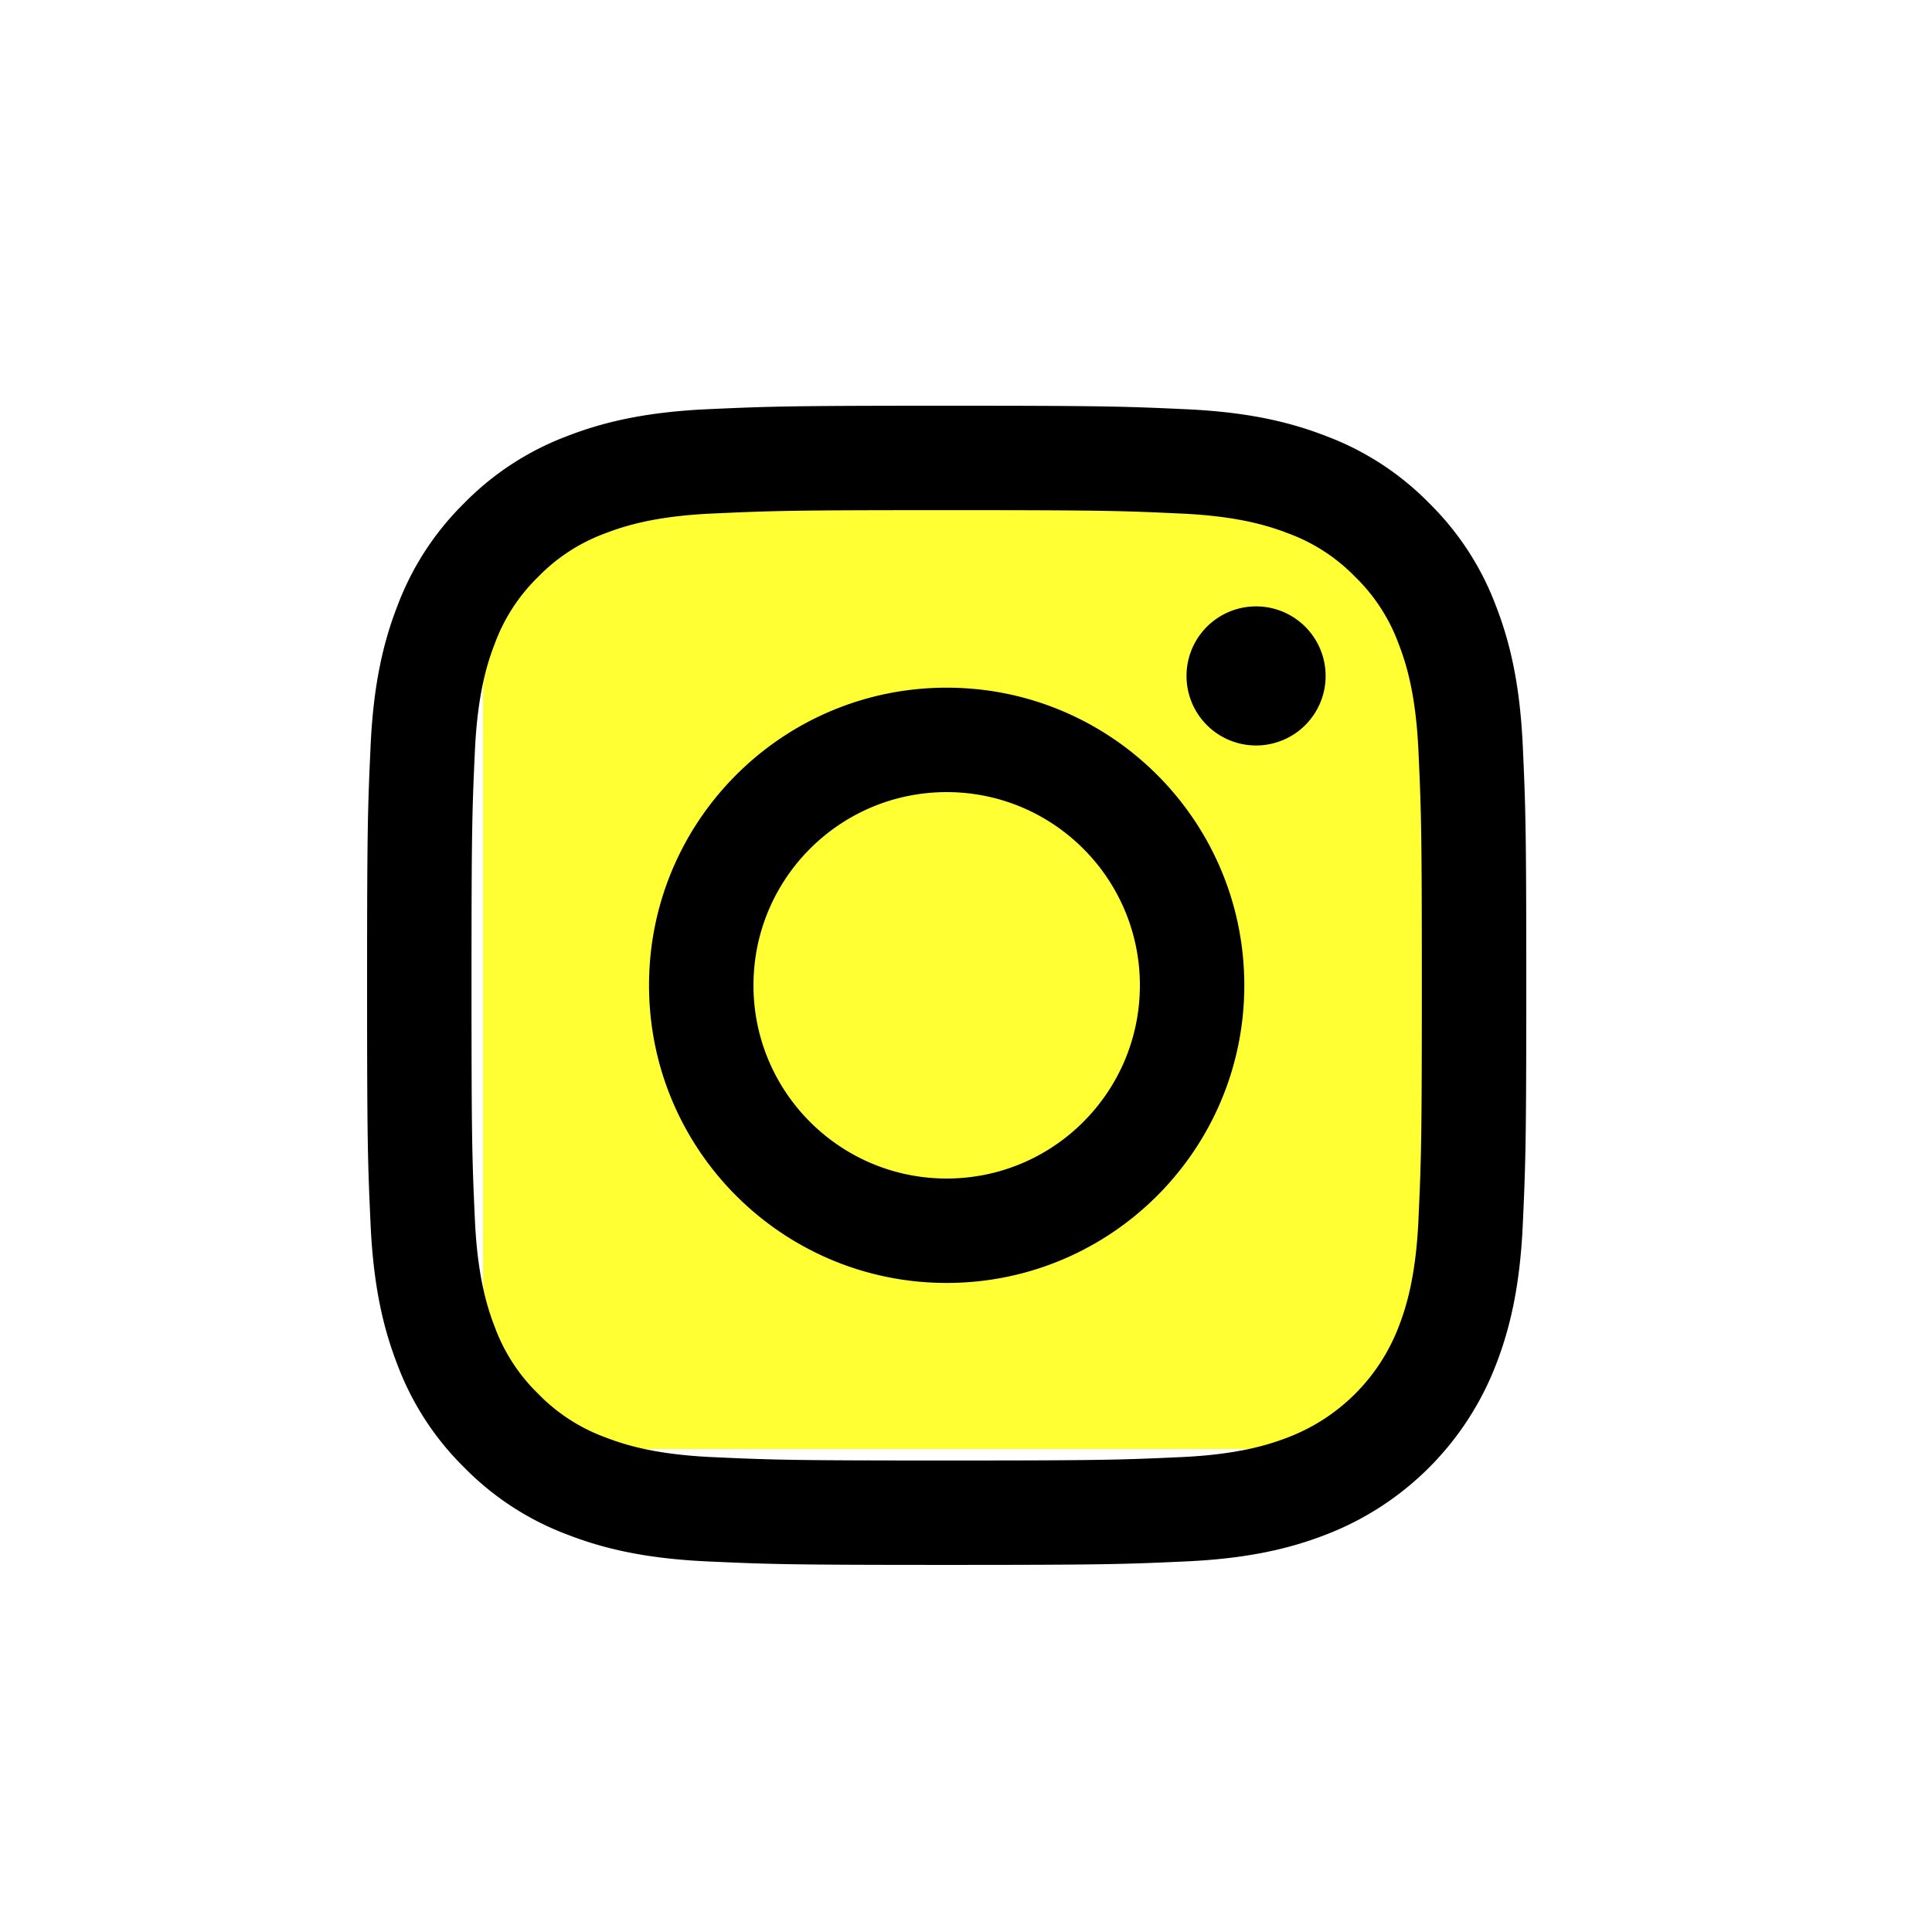 <svg xmlns="http://www.w3.org/2000/svg" width="100" height="100" fill="none" viewBox="0 0 100 100">
  <g filter="url(#filter0_f_542_308)">
    <rect width="49.2" height="49.2" x="25" y="25.8" fill="#FFFF34" rx="6"/>
  </g>
  <path fill="#000" d="M78.82 38.631c-.146-3.193-.654-5.374-1.395-7.282a14.702 14.702 0 00-3.46-5.314 14.708 14.708 0 00-5.314-3.46c-1.908-.742-4.089-1.249-7.282-1.394C58.169 21.035 57.147 21 49 21c-8.147 0-9.17.035-12.369.18-3.193.146-5.373.654-7.282 1.395a14.702 14.702 0 00-5.314 3.46 14.706 14.706 0 00-3.46 5.314c-.742 1.908-1.249 4.089-1.394 7.282-.146 3.2-.181 4.221-.181 12.368 0 8.148.035 9.17.181 12.37.146 3.193.653 5.374 1.395 7.282a14.7 14.7 0 003.46 5.313 14.698 14.698 0 005.314 3.46c1.907.742 4.088 1.25 7.282 1.395 3.2.146 4.221.18 12.369.18 8.147 0 9.169-.034 12.368-.18 3.194-.146 5.374-.653 7.282-1.395a15.337 15.337 0 008.774-8.773c.742-1.908 1.249-4.09 1.395-7.282.145-3.2.18-4.222.18-12.369 0-8.148-.035-9.17-.18-12.369zm-5.4 24.492c-.134 2.925-.623 4.514-1.033 5.57a9.935 9.935 0 01-5.694 5.694c-1.057.41-2.645.9-5.57 1.033-3.163.144-4.112.175-12.123.175s-8.96-.03-12.123-.175c-2.925-.133-4.513-.622-5.57-1.033a9.298 9.298 0 01-3.45-2.244 9.293 9.293 0 01-2.244-3.45c-.41-1.056-.9-2.645-1.033-5.57-.144-3.163-.175-4.112-.175-12.122 0-8.011.03-8.96.175-12.123.134-2.926.622-4.514 1.033-5.571a9.3 9.3 0 012.244-3.45 9.288 9.288 0 013.45-2.244c1.057-.41 2.645-.9 5.57-1.033 3.164-.144 4.113-.175 12.123-.175 8.01 0 8.959.03 12.123.176 2.925.133 4.513.622 5.57 1.032a9.302 9.302 0 013.45 2.244 9.288 9.288 0 012.243 3.45c.411 1.057.9 2.645 1.033 5.57.145 3.164.175 4.113.175 12.123 0 8.01-.03 8.96-.175 12.123z"/>
  <path fill="#000" d="M49 35.594c-8.508 0-15.406 6.898-15.406 15.406 0 8.508 6.898 15.405 15.405 15.405 8.509 0 15.406-6.897 15.406-15.405S57.508 35.594 49 35.594zM49 61c-5.523 0-10-4.477-10-10s4.477-10 10-10 10 4.477 10 10-4.477 10-10 10zM68.614 34.986a3.6 3.6 0 11-7.2 0 3.6 3.6 0 017.2 0z"/>
  <defs>
    <filter id="filter0_f_542_308" width="99.2" height="99.2" x="0" y=".8" color-interpolation-filters="sRGB" filterUnits="userSpaceOnUse">
      <feFlood flood-opacity="0" result="BackgroundImageFix"/>
      <feBlend in="SourceGraphic" in2="BackgroundImageFix" result="shape"/>
      <feGaussianBlur result="effect1_foregroundBlur_542_308" stdDeviation="12.5"/>
    </filter>
  </defs>
</svg>
